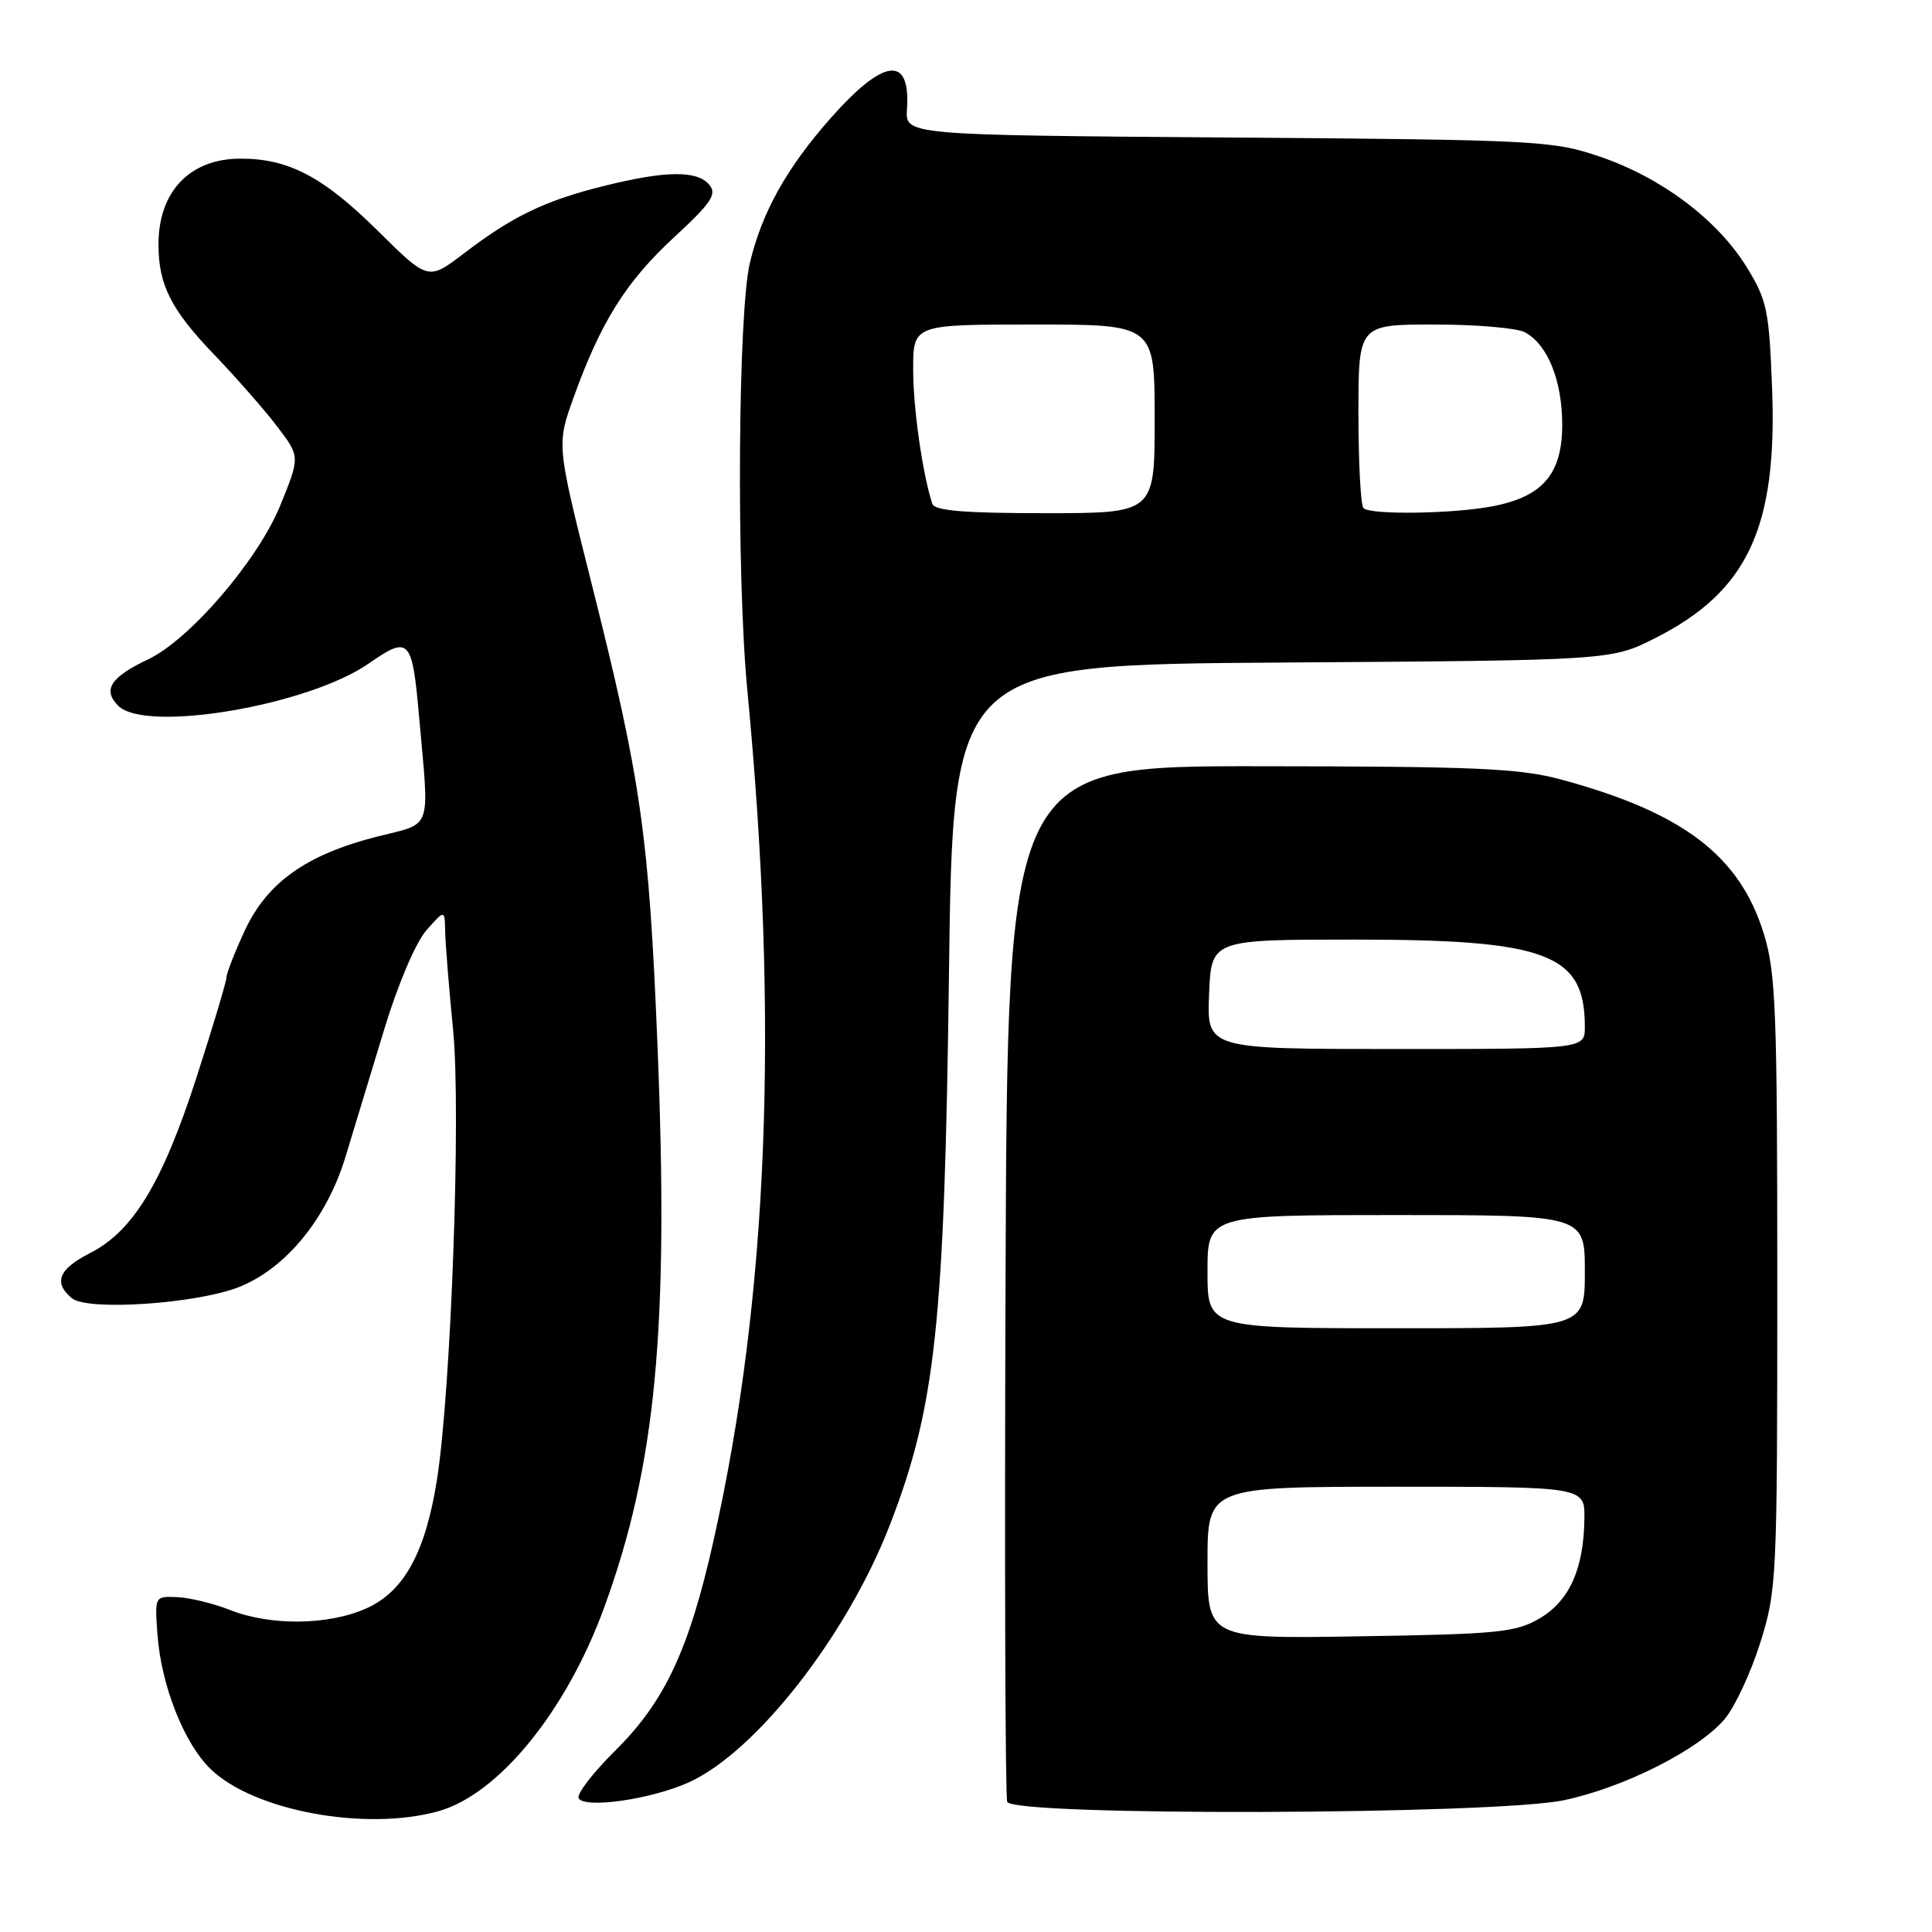 <?xml version="1.0" encoding="UTF-8" standalone="no"?>
<!DOCTYPE svg PUBLIC "-//W3C//DTD SVG 1.1//EN" "http://www.w3.org/Graphics/SVG/1.1/DTD/svg11.dtd" >
<svg xmlns="http://www.w3.org/2000/svg" xmlns:xlink="http://www.w3.org/1999/xlink" version="1.1" viewBox="0 0 256 256">
 <g >
 <path fill="currentColor"
d=" M 58.07 240.00 C 66.06 237.78 75.04 226.75 80.06 213.00 C 86.93 194.16 88.65 176.07 87.12 138.50 C 85.98 110.57 84.97 103.49 78.36 77.21 C 73.76 58.92 73.76 58.92 75.99 52.71 C 79.59 42.69 82.94 37.34 89.28 31.48 C 94.25 26.89 95.03 25.74 93.99 24.49 C 92.39 22.56 88.22 22.60 80.06 24.63 C 72.24 26.57 67.94 28.64 61.52 33.54 C 56.74 37.19 56.74 37.19 50.12 30.64 C 42.80 23.39 38.21 20.99 31.78 21.02 C 25.13 21.06 21.00 25.40 21.00 32.37 C 21.00 37.76 22.65 41.02 28.39 47.00 C 31.29 50.02 35.04 54.30 36.72 56.50 C 39.77 60.50 39.77 60.50 37.14 66.97 C 34.17 74.24 25.15 84.75 19.62 87.37 C 14.63 89.74 13.56 91.41 15.67 93.52 C 19.29 97.15 40.84 93.50 48.89 87.90 C 54.23 84.18 54.62 84.60 55.53 94.95 C 56.90 110.42 57.42 108.96 49.87 110.88 C 40.57 113.26 35.40 116.94 32.43 123.31 C 31.11 126.17 30.02 128.95 30.01 129.51 C 30.00 130.06 28.21 136.04 26.03 142.79 C 21.52 156.73 17.64 163.12 11.95 166.03 C 7.76 168.16 7.04 169.95 9.52 172.02 C 11.61 173.75 26.18 172.75 31.77 170.50 C 37.96 167.99 43.33 161.39 45.79 153.25 C 46.91 149.54 49.23 141.90 50.95 136.27 C 52.74 130.39 55.09 124.87 56.50 123.27 C 58.94 120.50 58.94 120.50 58.99 123.50 C 59.03 125.15 59.50 131.00 60.04 136.50 C 61.10 147.23 59.78 184.08 57.91 196.00 C 56.40 205.64 53.57 210.84 48.61 213.09 C 43.61 215.36 35.91 215.47 30.50 213.34 C 28.30 212.47 25.15 211.70 23.50 211.63 C 20.50 211.50 20.50 211.51 20.86 216.50 C 21.34 223.32 24.40 231.05 27.95 234.45 C 33.70 239.96 48.43 242.68 58.07 240.00 Z  M 207.27 238.53 C 215.24 236.84 225.11 231.85 228.54 227.77 C 229.88 226.17 232.00 221.63 233.24 217.68 C 235.43 210.72 235.50 209.26 235.50 170.00 C 235.50 133.91 235.31 128.87 233.71 123.71 C 230.52 113.39 223.03 107.68 206.93 103.31 C 201.42 101.81 195.70 101.55 167.00 101.53 C 133.50 101.50 133.50 101.50 133.24 169.50 C 133.10 206.90 133.20 238.06 133.46 238.75 C 134.19 240.67 198.08 240.48 207.27 238.53 Z  M 91.25 236.18 C 100.20 232.14 112.30 216.64 117.96 201.94 C 123.97 186.36 125.15 175.32 125.74 129.29 C 126.26 88.08 126.26 88.08 169.88 87.79 C 213.50 87.50 213.50 87.50 219.35 84.54 C 231.58 78.35 235.52 69.91 234.81 51.41 C 234.41 41.05 234.14 39.76 231.41 35.34 C 227.55 29.10 220.13 23.52 212.00 20.76 C 205.76 18.63 203.79 18.53 162.72 18.22 C 119.94 17.90 119.94 17.90 120.18 14.45 C 120.66 7.24 117.09 7.69 110.00 15.73 C 104.20 22.31 100.93 28.20 99.36 34.85 C 97.78 41.58 97.57 76.32 99.03 91.50 C 103.25 135.55 101.80 171.86 94.52 204.26 C 91.29 218.65 88.06 225.52 81.47 232.02 C 78.51 234.95 76.36 237.77 76.68 238.29 C 77.54 239.68 86.31 238.41 91.25 236.18 Z  M 160.00 207.07 C 160.00 197.00 160.00 197.00 185.00 197.00 C 210.00 197.00 210.00 197.00 209.94 201.25 C 209.86 207.89 207.94 212.14 204.00 214.45 C 200.84 216.30 198.51 216.53 180.25 216.82 C 160.00 217.15 160.00 217.15 160.00 207.07 Z  M 160.00 168.50 C 160.00 161.00 160.00 161.00 185.00 161.00 C 210.00 161.00 210.00 161.00 210.00 168.50 C 210.00 176.00 210.00 176.00 185.00 176.00 C 160.00 176.00 160.00 176.00 160.00 168.50 Z  M 160.21 131.75 C 160.50 124.50 160.50 124.50 179.50 124.50 C 205.02 124.50 210.00 126.39 210.00 136.05 C 210.00 139.00 210.00 139.00 184.96 139.00 C 159.91 139.00 159.91 139.00 160.21 131.75 Z  M 123.53 66.75 C 122.22 62.68 121.00 54.09 121.00 48.95 C 121.00 43.00 121.00 43.00 137.00 43.00 C 153.00 43.00 153.00 43.00 153.00 55.50 C 153.00 68.00 153.00 68.00 138.47 68.00 C 127.72 68.00 123.83 67.67 123.53 66.75 Z  M 180.67 67.33 C 180.30 66.97 180.00 61.34 180.00 54.83 C 180.00 43.00 180.00 43.00 190.07 43.00 C 195.60 43.00 201.00 43.46 202.06 44.03 C 205.07 45.64 207.00 50.42 207.00 56.28 C 207.00 62.79 204.44 65.80 197.80 67.08 C 192.57 68.09 181.59 68.25 180.67 67.33 Z "/>
</g>
</svg>